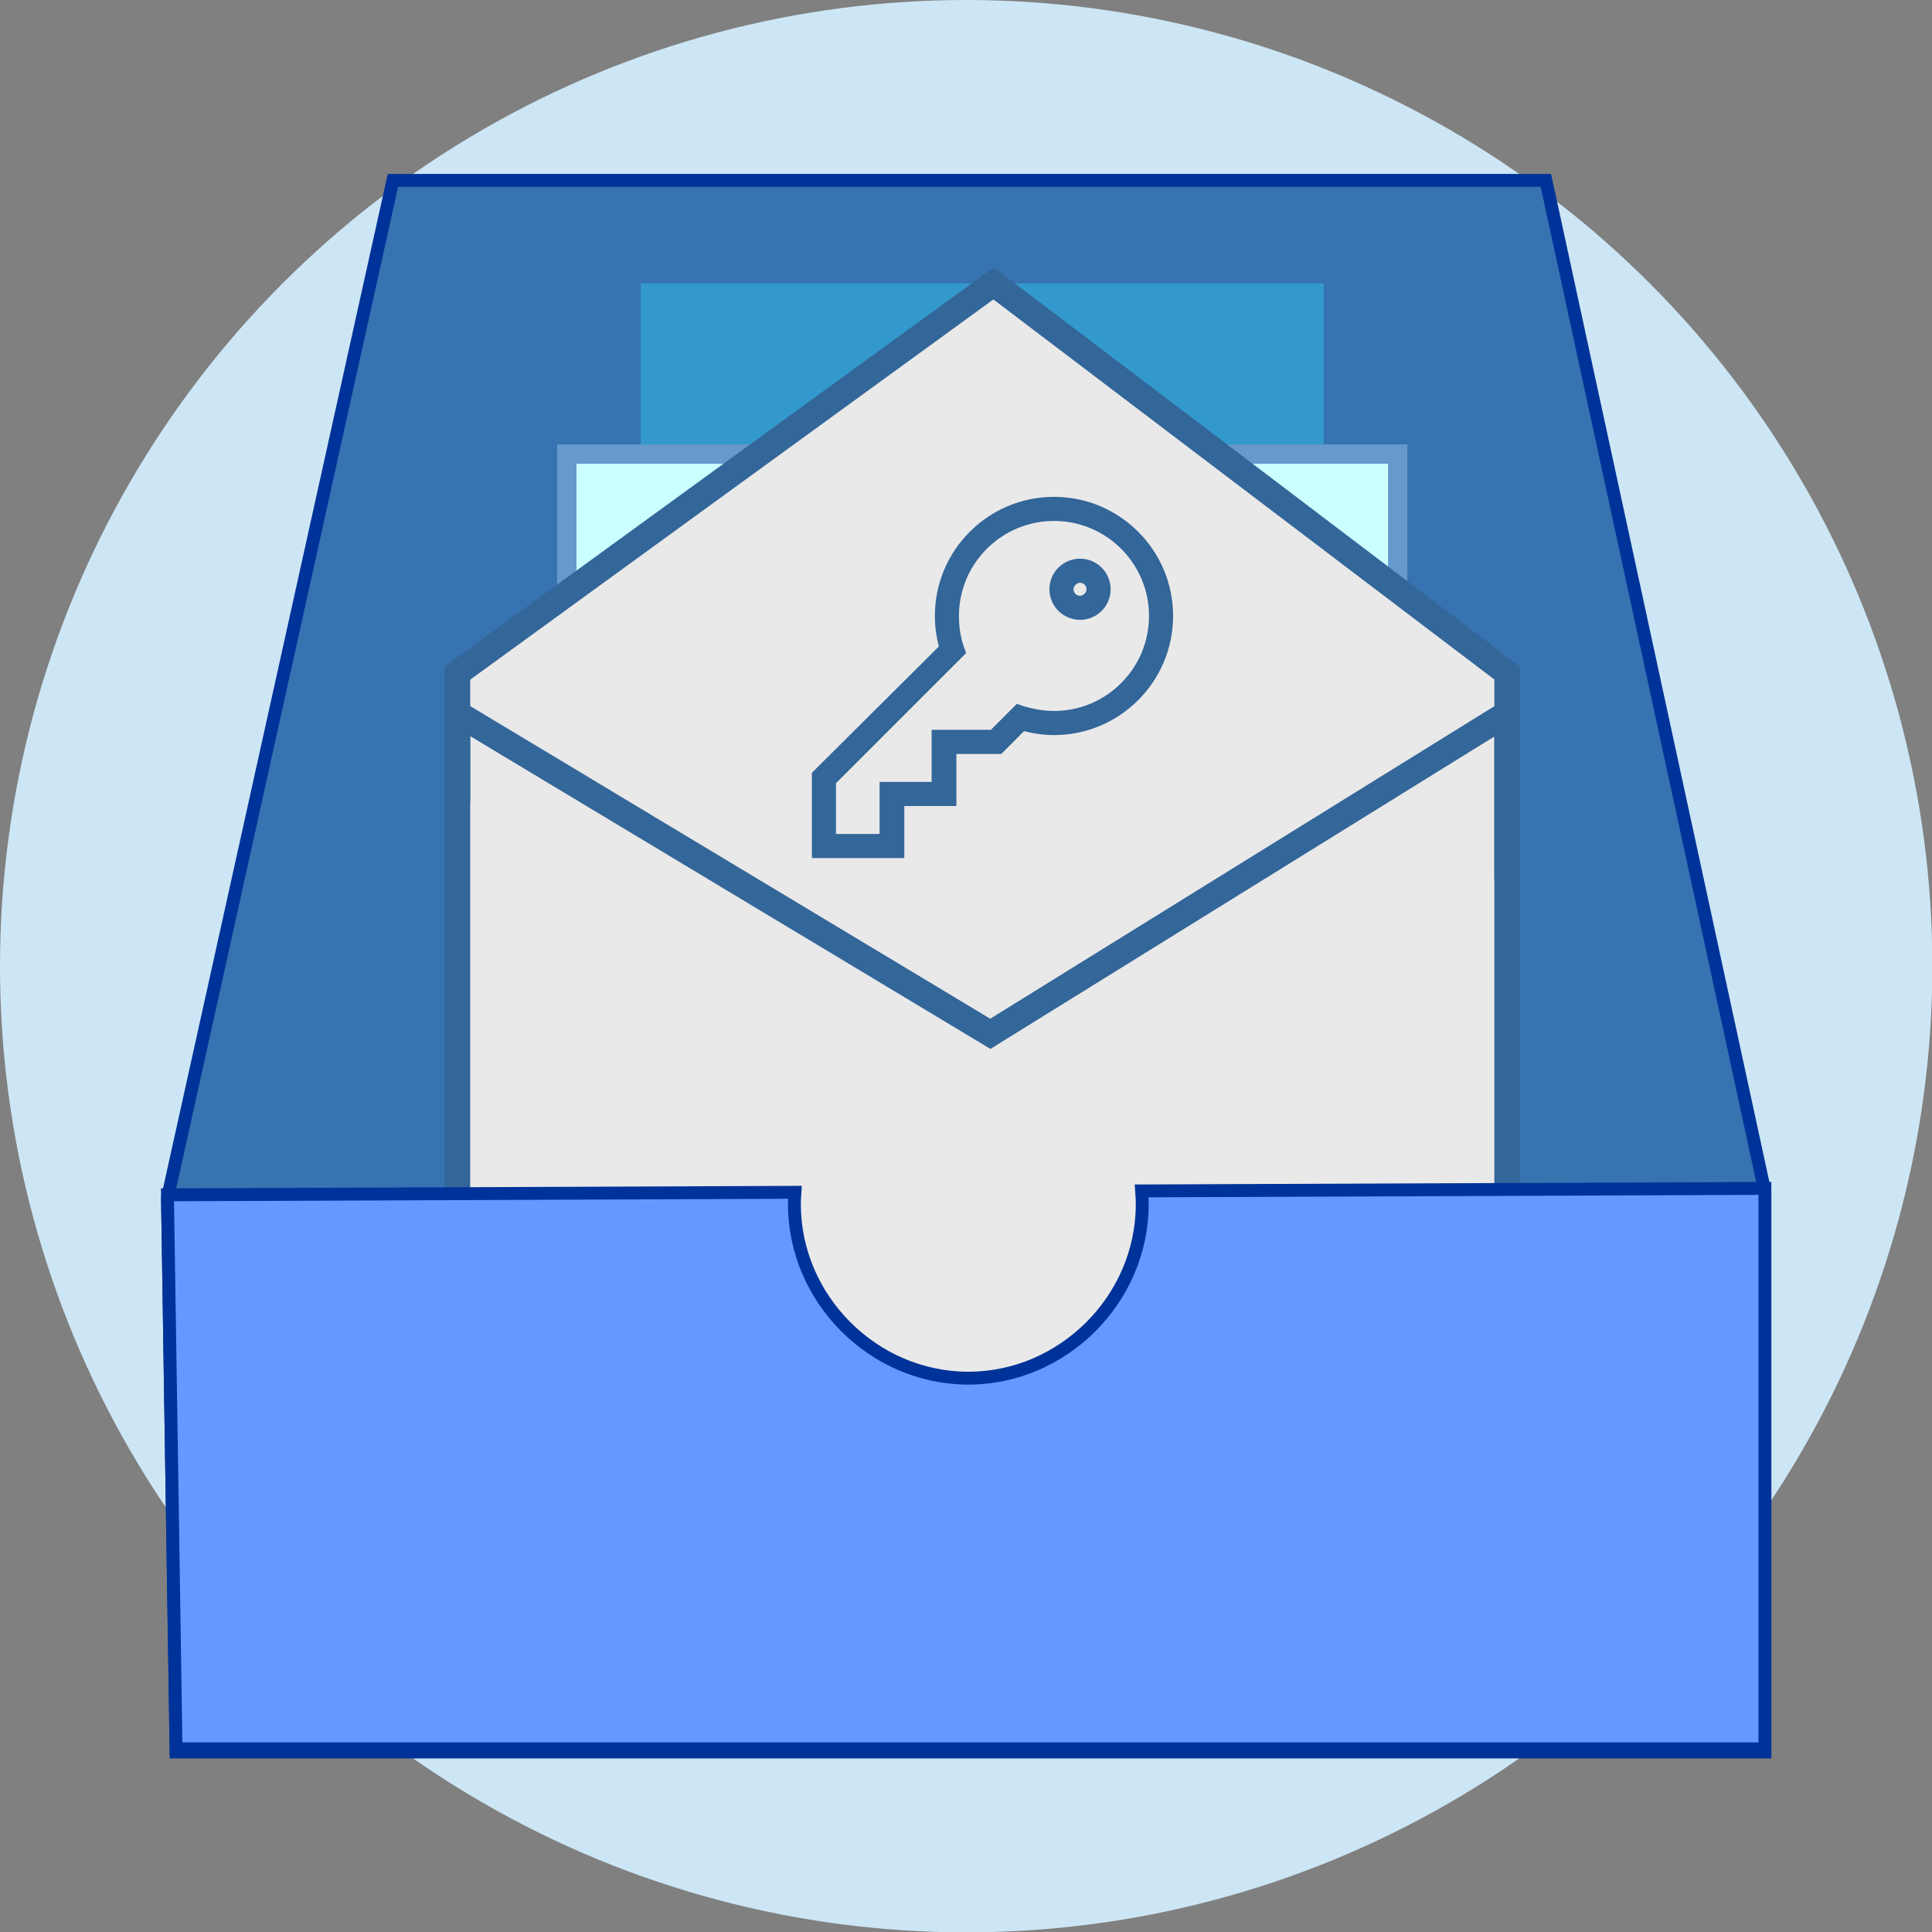 <?xml version="1.0" encoding="utf-8"?>
<!-- Generator: Adobe Illustrator 16.0.0, SVG Export Plug-In . SVG Version: 6.00 Build 0)  -->
<!DOCTYPE svg PUBLIC "-//W3C//DTD SVG 1.1//EN" "http://www.w3.org/Graphics/SVG/1.1/DTD/svg11.dtd">
<svg version="1.1" id="Capa_1" xmlns="http://www.w3.org/2000/svg" xmlns:xlink="http://www.w3.org/1999/xlink" x="0px" y="0px"
	 width="299.946px" height="300px" viewBox="0 0 299.946 300" enable-background="new 0 0 299.946 300" xml:space="preserve">
<rect x="0" y="0" width="299.946" height="300" fill="#808080" stroke="none"/>
<circle fill="#CDE6F5" cx="150" cy="150" r="150"/>
<polygon fill="#3773B1" stroke="#003399" stroke-width="2" stroke-miterlimit="10" points="274,272 27.333,272 26,186 61,28 240,28 
	274,185 "/>
<rect x="99.5" y="44" fill="#3399CC" width="106" height="106"/>
<rect x="88" y="70.5" fill="#CCFFFF" stroke="#6699CC" stroke-width="3" stroke-miterlimit="10" width="129" height="129"/>
<polygon fill="#E9E9E9" stroke="#336699" stroke-width="4" stroke-miterlimit="10" points="234,267.5 71,267.5 71,104.5 154.25,44 
	234,104.5 "/>
<path fill="#336699" d="M73,124.476v-10.19l80.766,48.558L232,114.342v22.175c1.33-0.026,2.664,0.035,4,0.204v-29.564l-82.266,51
	L69,107.213v15.515C70.358,123.292,71.694,123.867,73,124.476z"/>
<path fill="#6699FF" stroke="#003399" stroke-width="2" stroke-miterlimit="10" d="M177.243,184.891
	c0.054,0.685,0.09,1.374,0.09,2.071c0,14.718-12.282,27-27,27c-14.718,0-27-12.282-27-27c0-0.623,0.03-1.24,0.073-1.854L26,185.5
	l1.333,86H274v-87L177.243,184.891z"/>
<path fill="#336699" d="M167.678,86.736c-2.628,0-4.751,2.124-4.751,4.745c0,2.628,2.123,4.749,4.751,4.749s4.748-2.121,4.748-4.749
	C172.426,88.859,170.306,86.736,167.678,86.736z M167.678,92.494c-0.608,0-1.015-0.507-1.015-1.013c0-0.501,0.507-1.003,1.015-1.003
	c0.604,0,1.009,0.502,1.009,1.003C168.687,91.986,168.183,92.494,167.678,92.494z"/>
<path fill="#336699" d="M163.635,77.136c-10.207,0-18.494,8.29-18.494,18.49c0,1.619,0.206,3.129,0.611,4.749l-19.707,19.606v13.235
	h14.349v-8.081h8.084v-8.084h6.975l3.533-3.544c1.52,0.406,3.133,0.615,4.649,0.615c10.2,0,18.49-8.29,18.49-18.496
	C182.125,85.425,173.835,77.136,163.635,77.136z M163.635,110.38c-1.618,0-3.13-0.307-4.649-0.71l-1.11-0.403l-4.041,4.043h-9.197
	v8.083h-8.082v8.083h-6.771v-7.88l20.209-20.21l-0.403-1.111c-0.508-1.52-0.711-3.031-0.711-4.649
	c0-8.185,6.671-14.751,14.755-14.751c8.185,0,14.752,6.671,14.752,14.751C178.387,103.71,171.819,110.38,163.635,110.38z"/>
</svg>
